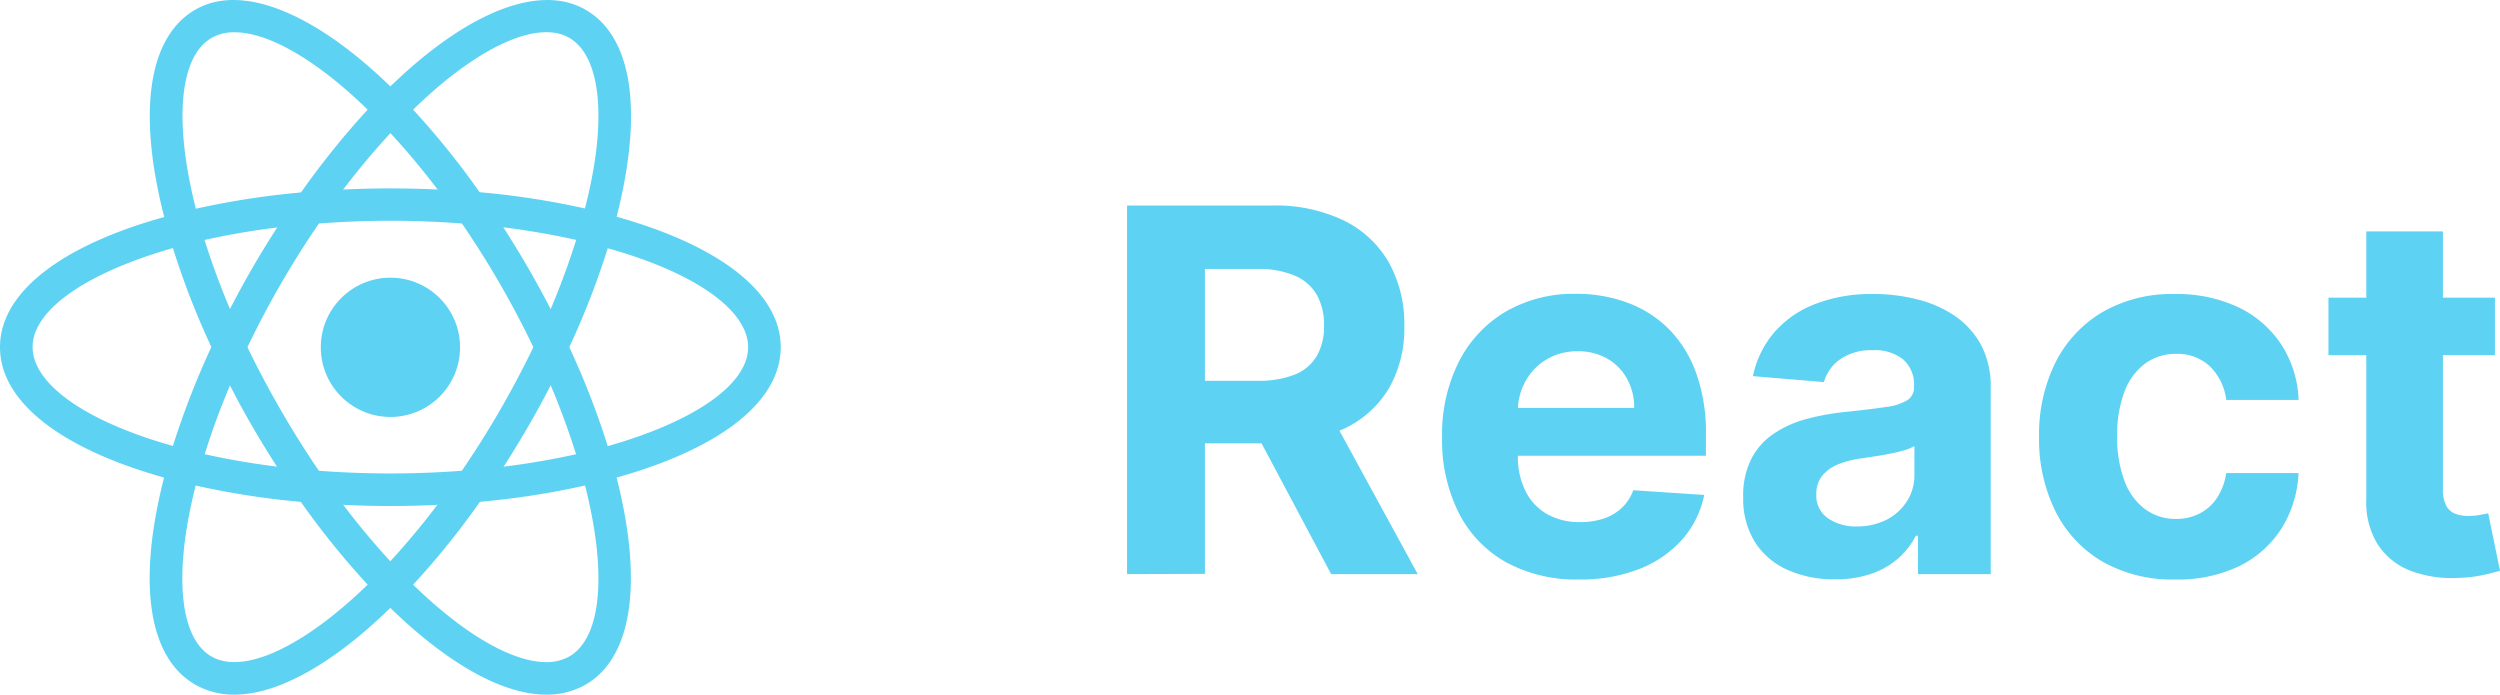 <svg id="Layer_1" data-name="Layer 1" xmlns="http://www.w3.org/2000/svg" viewBox="0 0 404.24 112.32"><g id="React"><circle cx="63.13" cy="56.16" r="11.26" style="fill:#5dd2f3"/><path d="M38.36,83.12l-2.49-.63C17.37,77.81,6.76,69.87,6.76,60.72S17.38,43.62,35.87,39l2.49-.63.7,2.46A123,123,0,0,0,46.23,59.6l.53,1.12-.53,1.12a122.32,122.32,0,0,0-7.17,18.82ZM34.72,44.69c-14,4-22.69,10-22.69,16s8.63,12.06,22.69,16a133.37,133.37,0,0,1,6.22-16A128.31,128.31,0,0,1,34.72,44.69Zm66.67,38.43-.69-2.47a123.36,123.36,0,0,0-7.17-18.82L93,60.72l.54-1.13a123.61,123.61,0,0,0,7.17-18.82l.69-2.46,2.5.63C122.39,43.62,133,51.56,133,60.72s-10.61,17.09-29.11,21.77Zm-2.58-22.4a129.61,129.61,0,0,1,6.22,16c14.07-4,22.7-10,22.7-16s-8.63-12.07-22.7-16A131.49,131.49,0,0,1,98.81,60.72Z" transform="translate(-6.76 -4.58)" style="fill:#5dd2f3"/><path d="M34.69,44.66,34,42.2c-5.21-18.34-3.63-31.47,4.34-36.05C46.11,1.64,58.64,7,71.77,20.43l1.79,1.85-1.79,1.83A125.32,125.32,0,0,0,59,39.71l-.71,1-1.24.1A125.34,125.34,0,0,0,37.17,44Zm10-34.86a7.29,7.29,0,0,0-3.71.91c-5.22,3-6.14,13.48-2.55,27.62a132.53,132.53,0,0,1,17-2.63A133.5,133.5,0,0,1,66.21,22.31C58,14.32,50.23,9.8,44.66,9.8ZM95.09,116.9C87.6,116.9,78,111.25,68,101l-1.78-1.84L68,97.33A125.76,125.76,0,0,0,80.74,81.71l.7-1,1.22-.12a123,123,0,0,0,19.92-3.19l2.49-.64.7,2.47c5.18,18.33,3.61,31.48-4.34,36.06A12.55,12.55,0,0,1,95.09,116.9ZM73.56,99.12c8.21,8,16,12.52,21.53,12.52a7.4,7.4,0,0,0,3.72-.91c5.23-3,6.15-13.51,2.55-27.65a130.6,130.6,0,0,1-17,2.64A128.45,128.45,0,0,1,73.56,99.12Z" transform="translate(-6.76 -4.58)" style="fill:#5dd2f3"/><path d="M105.07,44.66,102.58,44a122,122,0,0,0-19.92-3.21l-1.22-.11-.7-1A123.09,123.09,0,0,0,68,24.1l-1.78-1.84L68,20.43C81.11,7,93.63,1.65,101.43,6.15c8,4.58,9.54,17.72,4.34,36.05Zm-20.73-9a131.46,131.46,0,0,1,17,2.63C105,24.19,104,13.72,98.81,10.7s-15,1.6-25.25,11.61A130.72,130.72,0,0,1,84.34,35.7ZM44.66,116.9a12.52,12.52,0,0,1-6.33-1.62c-8-4.58-9.55-17.73-4.34-36.06l.68-2.47,2.49.64a122.82,122.82,0,0,0,19.91,3.19l1.23.12.71,1A123,123,0,0,0,71.75,97.33l1.79,1.83L71.75,101C61.77,111.26,52.14,116.9,44.66,116.9ZM38.4,83.09c-3.59,14.13-2.67,24.63,2.55,27.64s14.95-1.61,25.26-11.61A133.5,133.5,0,0,1,55.4,85.73,131.74,131.74,0,0,1,38.4,83.09Z" transform="translate(-6.76 -4.58)" style="fill:#5dd2f3"/><path d="M69.88,86.4c-4.33,0-8.78-.19-13.24-.56l-1.24-.11-.71-1q-3.78-5.43-7.1-11.15T41.47,61.83l-.53-1.11.53-1.13q2.82-6,6.12-11.72c2.19-3.76,4.58-7.51,7.1-11.16l.71-1,1.24-.11a158.08,158.08,0,0,1,26.47,0l1.23.12.71,1A158.21,158.21,0,0,1,98.29,59.6l.53,1.12-.53,1.12A156.38,156.38,0,0,1,85.05,84.72l-.71,1-1.23.11C78.66,86.21,74.21,86.4,69.88,86.4ZM58.32,80.7a153.82,153.82,0,0,0,23.12,0A153.31,153.31,0,0,0,93,60.72a149.16,149.16,0,0,0-11.55-20,151.22,151.22,0,0,0-23.12,0,149.23,149.23,0,0,0-11.56,20A157.57,157.57,0,0,0,58.32,80.7Z" transform="translate(-6.76 -4.58)" style="fill:#5dd2f3"/><path d="M189,97.41V37.81h23.51A25.51,25.51,0,0,1,224,40.21,17,17,0,0,1,231.32,47a20.38,20.38,0,0,1,2.51,10.29,19.43,19.43,0,0,1-2.56,10.2A16.6,16.6,0,0,1,223.86,74a27.48,27.48,0,0,1-11.71,2.27H196.41V66.15h13.7a15.74,15.74,0,0,0,6-1,7.2,7.2,0,0,0,3.56-3,9.46,9.46,0,0,0,1.18-4.92,9.83,9.83,0,0,0-1.18-5,7.44,7.44,0,0,0-3.58-3.09,14.73,14.73,0,0,0-6-1.07h-8.5v49.3Zm32.19-27.13L236,97.41H222L207.56,70.28Z" transform="translate(-6.76 -4.58)" style="fill:#5dd2f3"/><path d="M262.12,98.28a23.73,23.73,0,0,1-11.86-2.8,19,19,0,0,1-7.64-8,26.22,26.22,0,0,1-2.68-12.24,26,26,0,0,1,2.68-12.1A19.77,19.77,0,0,1,250.17,55a22,22,0,0,1,11.45-2.91,23.44,23.44,0,0,1,8.25,1.42,18.5,18.5,0,0,1,6.69,4.23A19.32,19.32,0,0,1,281,64.86a28.2,28.2,0,0,1,1.6,10v3.41H244.89V70.54H271a9.5,9.5,0,0,0-1.16-4.73,8.42,8.42,0,0,0-3.21-3.25,9.36,9.36,0,0,0-4.76-1.18,9.47,9.47,0,0,0-5,1.3,9.25,9.25,0,0,0-3.4,3.46A9.9,9.9,0,0,0,252.19,71v7.31A12.48,12.48,0,0,0,253.43,84a8.74,8.74,0,0,0,3.5,3.72A10.55,10.55,0,0,0,262.32,89a11.62,11.62,0,0,0,3.78-.58A7.89,7.89,0,0,0,269,86.7a7.51,7.51,0,0,0,1.86-2.85l11.47.76a15.68,15.68,0,0,1-3.56,7.2,18,18,0,0,1-6.93,4.77A26.12,26.12,0,0,1,262.12,98.28Z" transform="translate(-6.76 -4.58)" style="fill:#5dd2f3"/><path d="M303.48,98.25a18.3,18.3,0,0,1-7.63-1.5,12,12,0,0,1-5.28-4.45,13.18,13.18,0,0,1-1.94-7.38A13,13,0,0,1,290,78.67a10.91,10.91,0,0,1,3.73-4.07,17.7,17.7,0,0,1,5.36-2.33,39.42,39.42,0,0,1,6.33-1.11q3.9-.41,6.29-.77a8.8,8.8,0,0,0,3.46-1.1,2.42,2.42,0,0,0,1.08-2.15V67a5.39,5.39,0,0,0-1.73-4.28,7.22,7.22,0,0,0-4.9-1.51,8.75,8.75,0,0,0-5.33,1.47,6.89,6.89,0,0,0-2.62,3.68L290.2,65.4a15.74,15.74,0,0,1,3.44-7.06,16.6,16.6,0,0,1,6.62-4.6,25.23,25.23,0,0,1,9.41-1.62,28.41,28.41,0,0,1,7.15.88,18.86,18.86,0,0,1,6.08,2.7,13.48,13.48,0,0,1,4.21,4.7,14.3,14.3,0,0,1,1.54,6.86V97.41H316.89v-6.2h-.35a12.5,12.5,0,0,1-2.88,3.68,12.88,12.88,0,0,1-4.34,2.47A17.66,17.66,0,0,1,303.48,98.25ZM307,89.7a10.42,10.42,0,0,0,4.83-1.09,8.58,8.58,0,0,0,3.29-3,7.7,7.7,0,0,0,1.19-4.22V76.69a6.35,6.35,0,0,1-1.59.68c-.67.2-1.42.39-2.25.55s-1.67.32-2.51.44l-2.26.34a15.37,15.37,0,0,0-3.82,1,6.28,6.28,0,0,0-2.53,1.88,4.69,4.69,0,0,0-.9,2.93,4.42,4.42,0,0,0,1.85,3.85A7.8,7.8,0,0,0,307,89.7Z" transform="translate(-6.76 -4.58)" style="fill:#5dd2f3"/><path d="M358.47,98.28a22.72,22.72,0,0,1-11.8-2.92,19.46,19.46,0,0,1-7.56-8.13,26.21,26.21,0,0,1-2.64-12,26.19,26.19,0,0,1,2.66-12.06,19.8,19.8,0,0,1,7.58-8.12,22.48,22.48,0,0,1,11.7-2.93,23.4,23.4,0,0,1,10.25,2.13,17.09,17.09,0,0,1,6.95,6,17.46,17.46,0,0,1,2.82,9H366.74a9.2,9.2,0,0,0-2.61-5.4,7.58,7.58,0,0,0-5.51-2.05,8.33,8.33,0,0,0-5,1.56,10.06,10.06,0,0,0-3.33,4.52,19.43,19.43,0,0,0-1.19,7.19,19.77,19.77,0,0,0,1.18,7.27,10,10,0,0,0,3.33,4.57,8.33,8.33,0,0,0,5,1.58,8.17,8.17,0,0,0,3.82-.88,7.38,7.38,0,0,0,2.82-2.54,9.79,9.79,0,0,0,1.48-4h11.69a18.35,18.35,0,0,1-2.77,9,16.94,16.94,0,0,1-6.86,6.07A22.93,22.93,0,0,1,358.47,98.28Z" transform="translate(-6.76 -4.58)" style="fill:#5dd2f3"/><path d="M410.18,52.71V62H383.26V52.71ZM389.38,42h12.39V83.67a5.49,5.49,0,0,0,.53,2.66,2.8,2.8,0,0,0,1.47,1.33A5.91,5.91,0,0,0,406,88a9.34,9.34,0,0,0,1.75-.16l1.34-.25L411,96.86c-.63.19-1.49.42-2.62.68a22.34,22.34,0,0,1-4.11.48,18.88,18.88,0,0,1-7.84-1.19,11,11,0,0,1-5.22-4.25,12.92,12.92,0,0,1-1.83-7.27Z" transform="translate(-6.76 -4.58)" style="fill:#5dd2f3"/></g></svg>